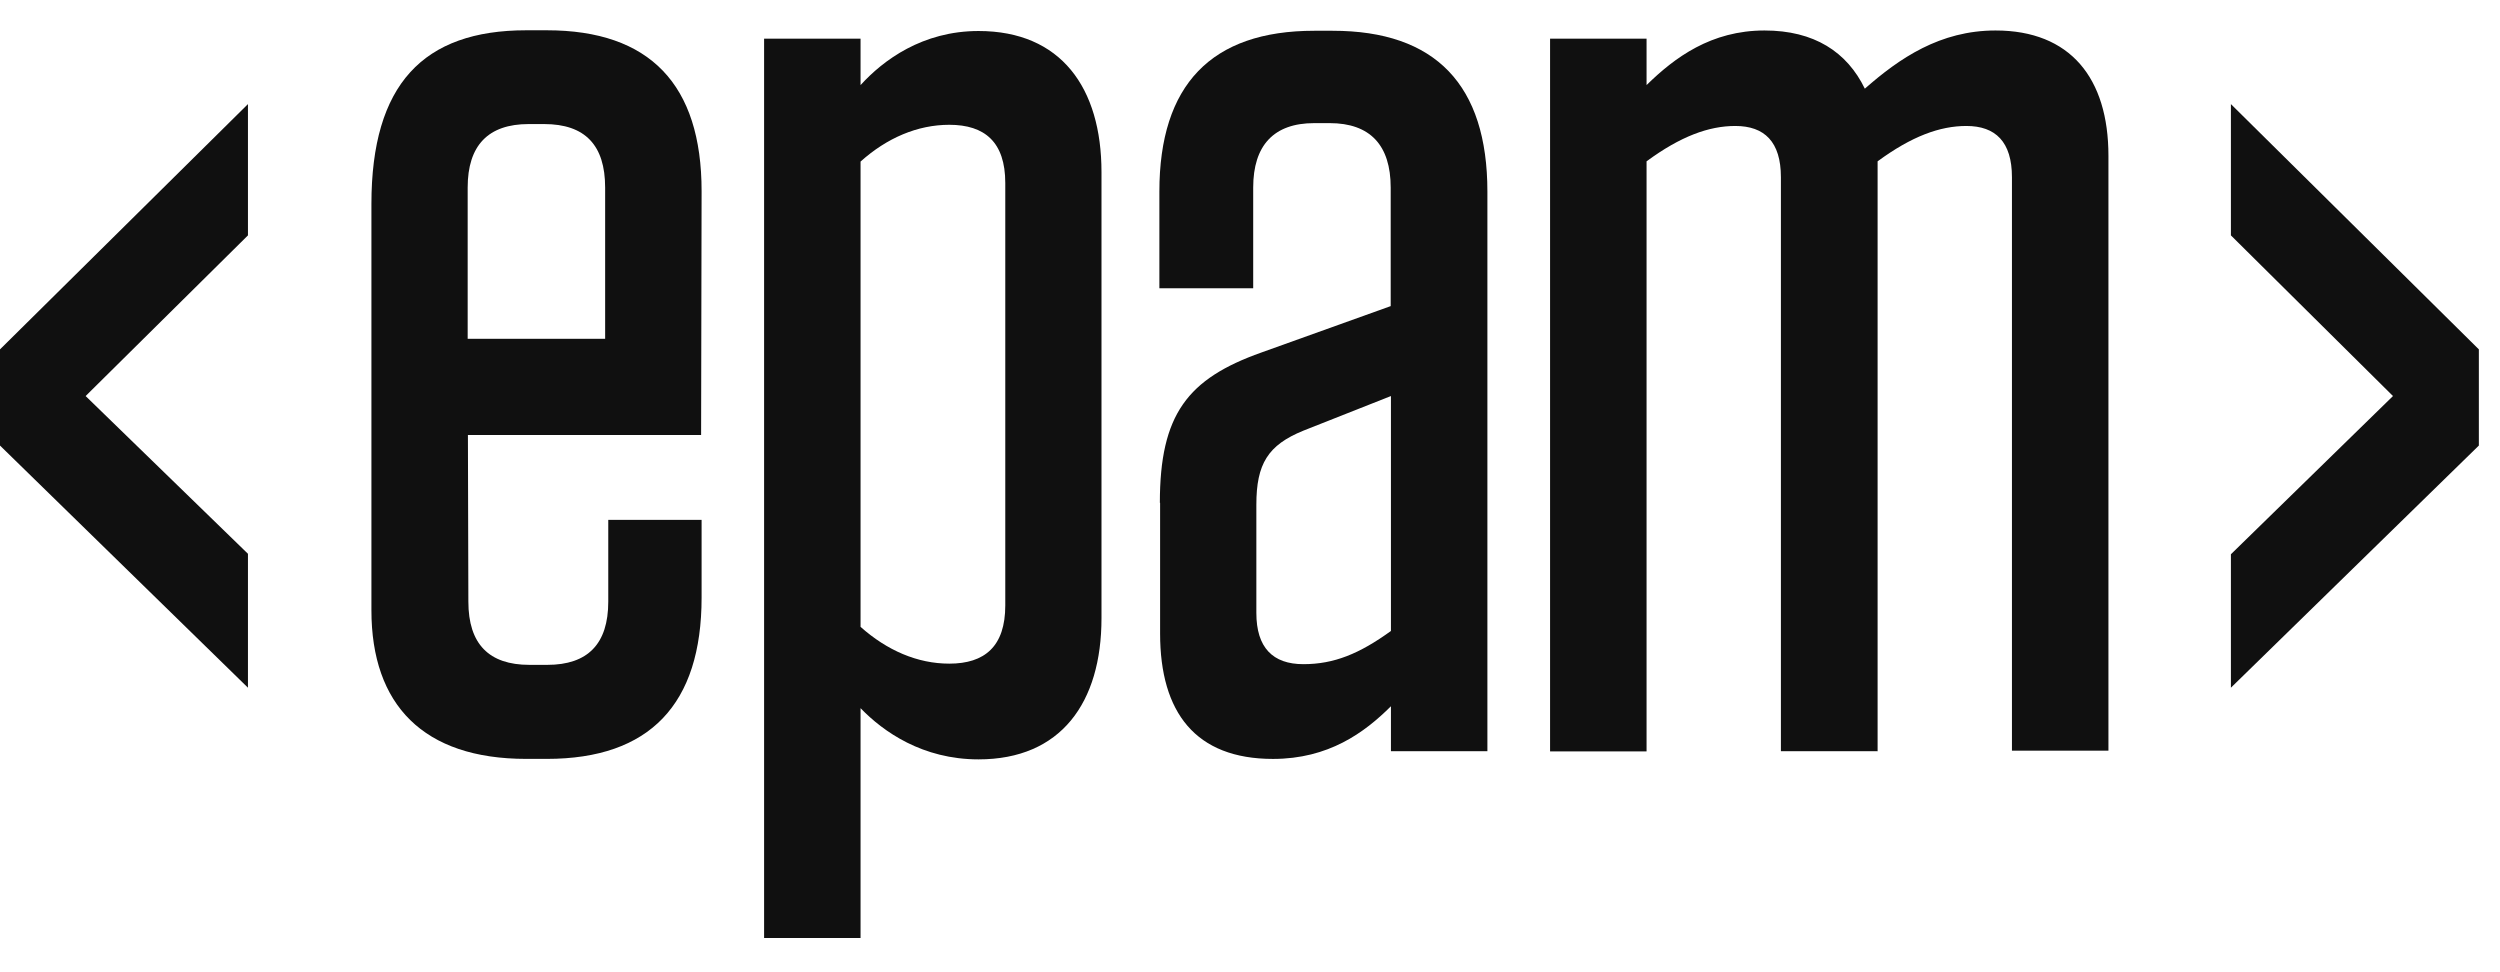 <svg width="72" height="28" viewBox="0 0 72 28" fill="none" xmlns="http://www.w3.org/2000/svg">
<path d="M13.476 9.757H17.428V5.401C17.428 4.182 16.851 3.573 15.671 3.573H15.226C14.059 3.573 13.469 4.189 13.469 5.401V9.757H13.482H13.476ZM13.476 12.541L13.489 17.327C13.489 18.546 14.08 19.148 15.247 19.148H15.761C16.928 19.148 17.518 18.546 17.518 17.327V14.972H20.206V17.209C20.206 20.284 18.713 21.856 15.747 21.856H15.156C12.19 21.856 10.697 20.298 10.697 17.576V5.872C10.697 2.43 12.19 0.872 15.156 0.872H15.747C18.713 0.872 20.206 2.43 20.206 5.505L20.192 12.528H13.476V12.541Z" fill="#101010"/>
<path d="M24.784 18.054C25.548 18.733 26.423 19.113 27.34 19.113C28.361 19.113 28.952 18.615 28.952 17.438V5.269C28.952 4.092 28.361 3.594 27.34 3.594C26.423 3.594 25.541 3.974 24.784 4.653V18.047V18.054ZM22.006 1.114H24.784V2.451C25.437 1.731 26.569 0.893 28.181 0.893C30.556 0.893 31.723 2.527 31.723 4.958V17.805C31.723 20.235 30.556 21.87 28.181 21.87C26.569 21.87 25.437 21.073 24.784 20.395V27.015H22.006V1.114Z" fill="#101010"/>
<path d="M40.059 18.172V11.406L37.537 12.403C36.516 12.819 36.183 13.359 36.183 14.536V17.653C36.183 18.65 36.655 19.128 37.537 19.128C38.419 19.128 39.149 18.83 40.059 18.172ZM33.404 14.481C33.404 11.932 34.203 10.907 36.329 10.152L40.052 8.816V5.402C40.052 4.183 39.461 3.546 38.294 3.546H37.85C36.683 3.546 36.092 4.19 36.092 5.402V8.303H33.39V5.519C33.39 2.444 34.884 0.886 37.85 0.886H38.378C41.344 0.886 42.837 2.444 42.837 5.519V21.635H40.059V20.34C39.295 21.102 38.26 21.857 36.662 21.857C34.432 21.857 33.411 20.52 33.411 18.248V14.481H33.404Z" fill="#101010"/>
<path d="M54.068 21.634H51.29V5.103C51.29 4.085 50.818 3.628 49.977 3.628C49.213 3.628 48.4 3.926 47.421 4.646V21.641H44.642V1.114H47.421V2.45C48.233 1.654 49.282 0.878 50.818 0.878C52.248 0.878 53.193 1.495 53.707 2.554C54.707 1.675 55.874 0.878 57.472 0.878C59.625 0.878 60.723 2.25 60.723 4.487V21.62H57.944V5.103C57.944 4.085 57.472 3.628 56.631 3.628C55.867 3.628 55.055 3.926 54.075 4.646V21.641L54.068 21.634Z" fill="#101010"/>
<path d="M0 10.062V12.832L7.141 19.806V15.949L2.466 11.406L7.141 6.779V2.998L0 10.062Z" fill="#101010"/>
<path d="M64.25 6.779L68.918 11.406L64.25 15.963V19.806L71.391 12.832V10.062L64.25 2.998V6.779Z" fill="#101010"/>
</svg>
